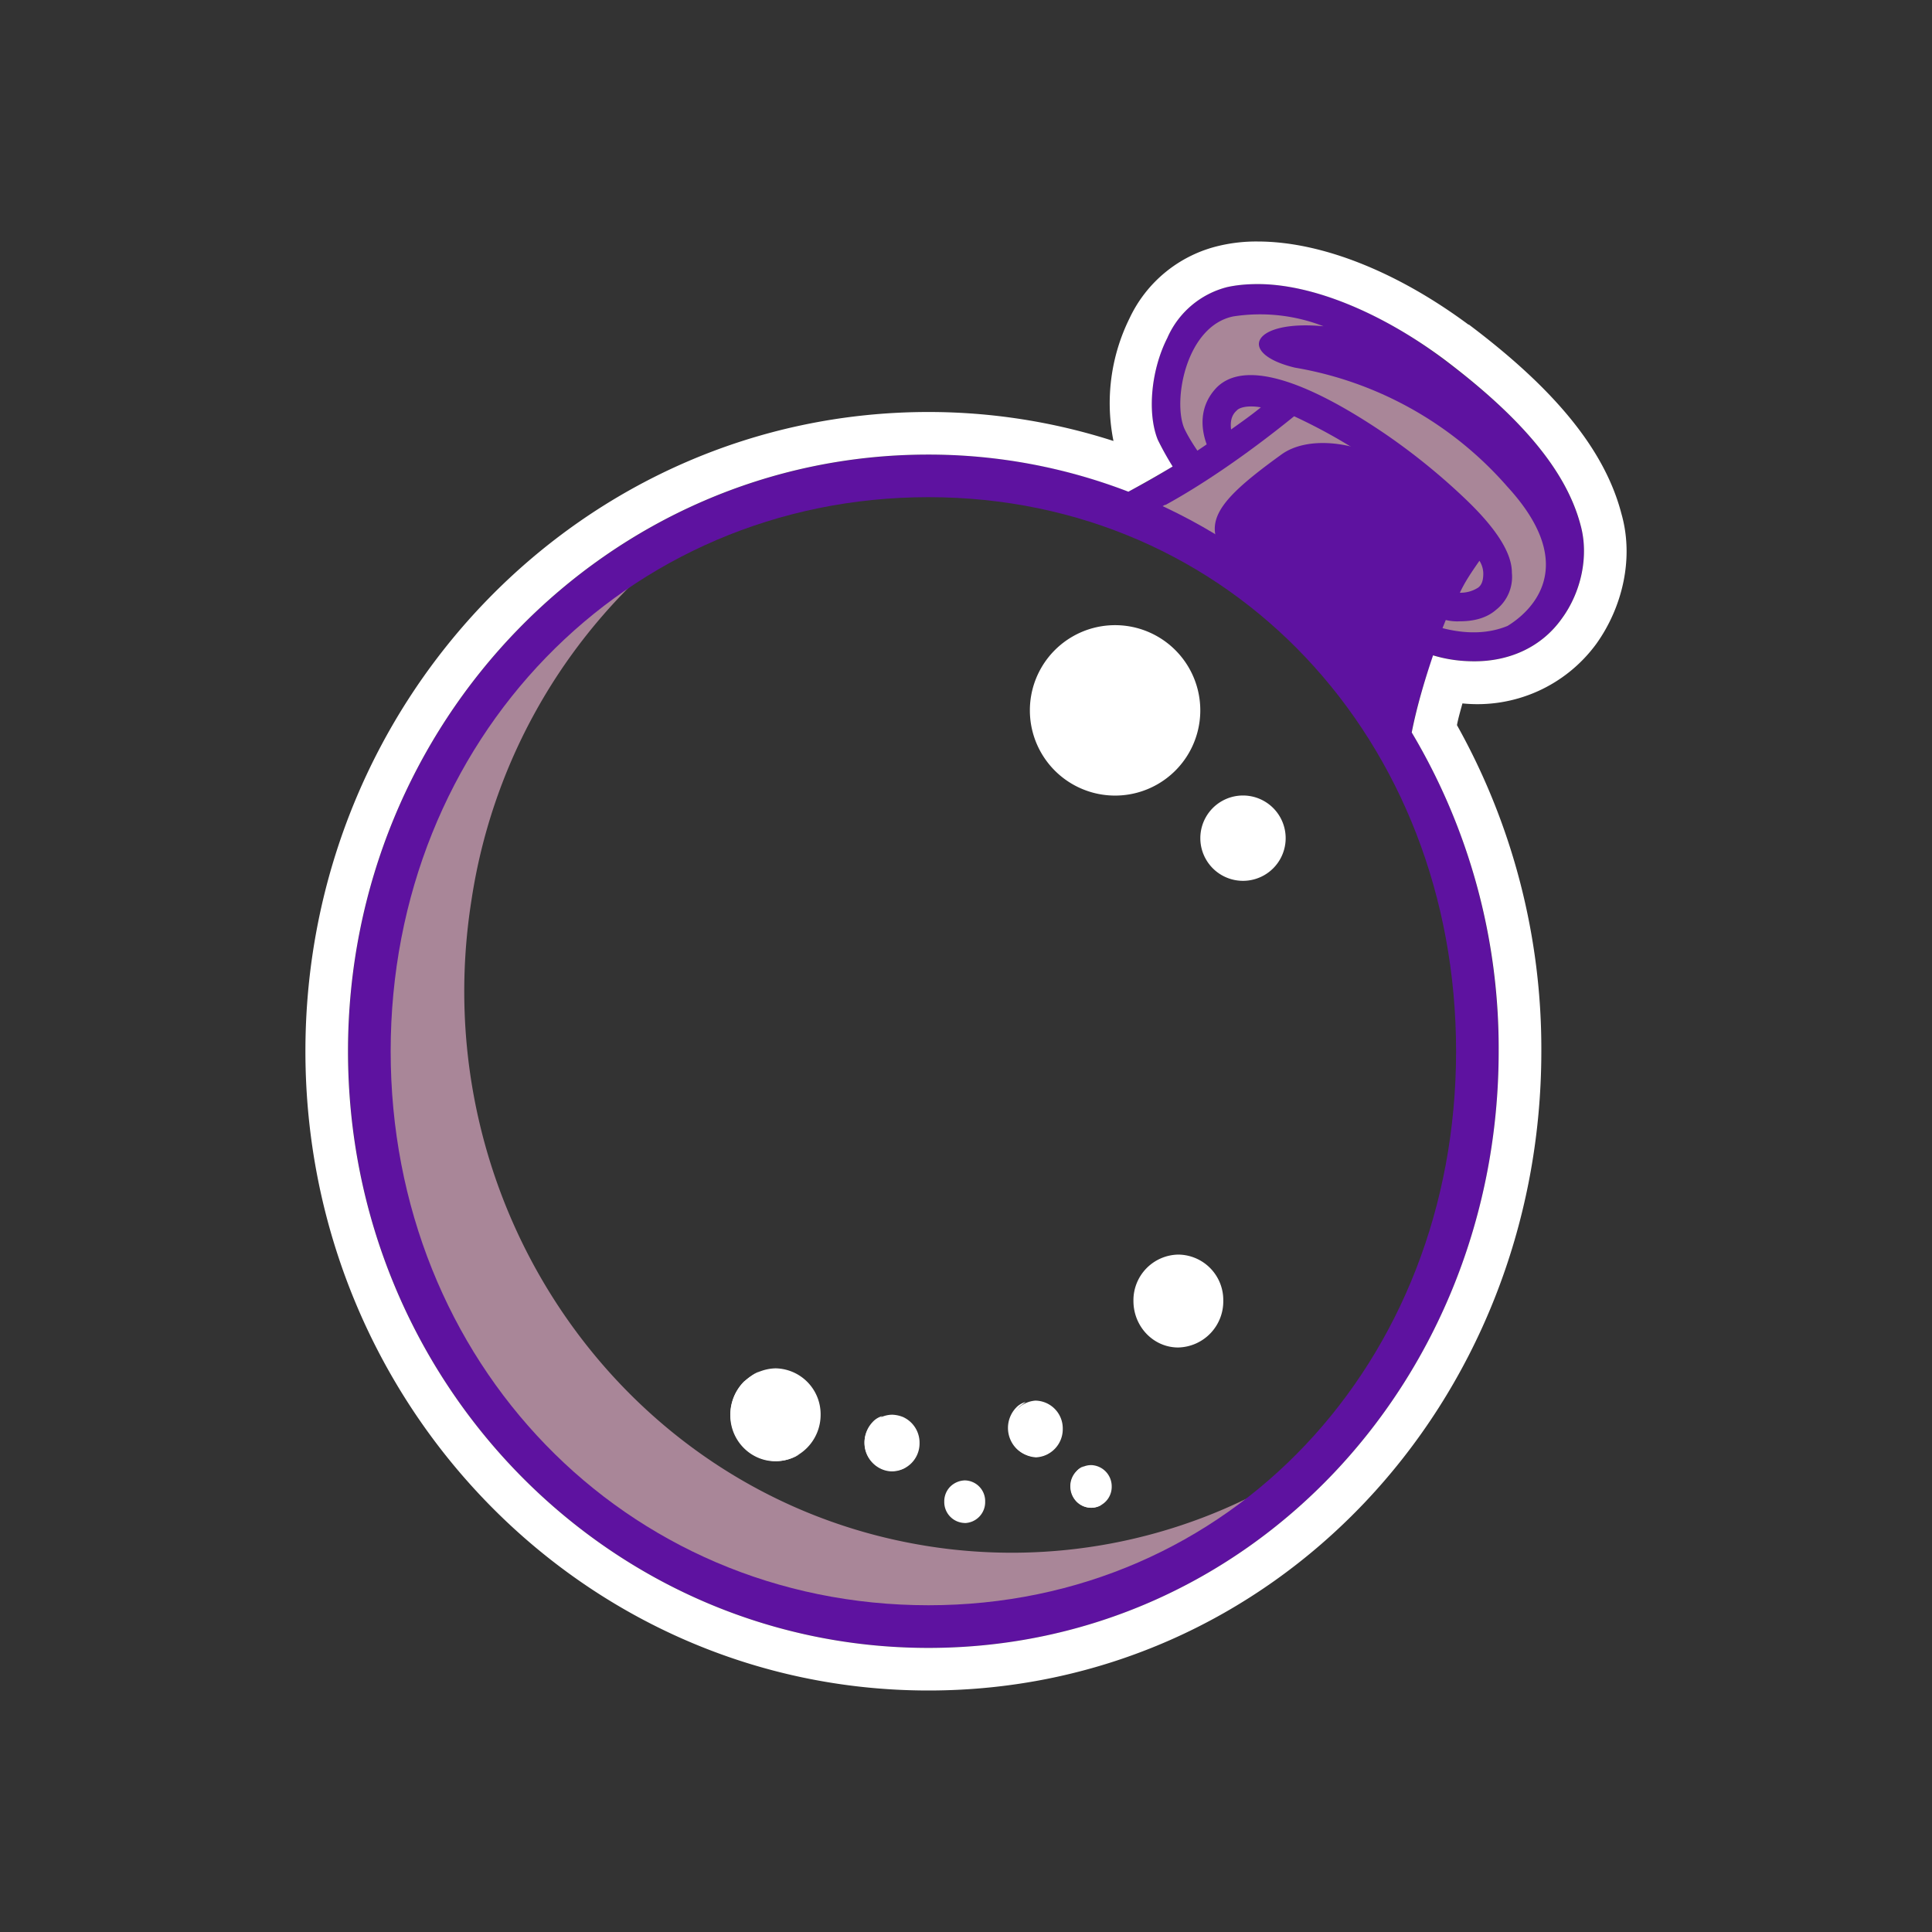 <svg xmlns="http://www.w3.org/2000/svg" width="3em" height="3em" viewBox="0 0 24 24"><rect x="0" y="0" width="24" height="24" fill="#333333" stroke="none"/><g fill="none"><path fill="url(#)" d="M12.618 6.15a6.63 6.63 0 0 0-4.754 1.001l-.047.053c.53-.328 1.291-.62 1.291-.62c-1.974 1.182-2.583 2.52-2.583 2.52c.768-1.53 3.018-2.604 4.786-2.678s2.922.46 4.341 1.625c1.408 1.181 2.26 3.585 2.176 5.49c-.074 1.906-1.049 3.447-1.049 3.447a9.2 9.2 0 0 0 1.33-2.208c.052-.196.095-.397.121-.614c.61-3.812-1.9-7.401-5.612-8.015"/><path fill="#5E12A0" d="M19.633 6.525c-.175-.667-.72-1.329-1.705-2.064c-.794-.599-1.64-.932-2.302-.932c-.138 0-.26.01-.382.037a1.11 1.11 0 0 0-.74.625c-.207.402-.255.942-.123 1.27c.053.095.106.223.186.334c-.646.402-1.012.513-1.06.53a7.26 7.26 0 0 1 3.955 3.345l.011-.154c.037-.412.159-.889.334-1.376c.169.053.338.074.508.074c.45 0 .842-.185 1.085-.53c.244-.333.339-.783.233-1.164z"/><path fill="url(#)" d="M17.875 7.775c1.112.318 1.562-.56 1.414-1.148c-.16-.593-.667-1.192-1.573-1.87c-.9-.677-1.81-.952-2.398-.825c-.582.122-.752 1.038-.609 1.387c.064.138.196.339.381.566c-.232.16-.455.286-.635.403a7.2 7.2 0 0 1 2.827 2.319c.085-.34.207-.64.318-.9c.08.01.18.031.275.068"/><path fill="url(#)" d="M11.534 20.058c3.759 0 6.808-3.134 6.808-7.004c0-3.865-3.05-7.004-6.808-7.004s-6.808 3.134-6.808 7.004c0 3.865 3.049 7.004 6.808 7.004"/><path fill="#A98698" d="M18.728 6.049a4.5 4.5 0 0 0-2.642-1.482c-.73-.175-.535-.599.355-.514a2.17 2.17 0 0 0-1.123-.122c-.582.122-.751 1.038-.608 1.387c.063.138.195.34.38.567a10 10 0 0 1-.846.513a5.6 5.6 0 0 1 1.27.8c-.683-.598-.534-.874.403-1.551c.29-.212.825-.191 1.323.074c.503.264 1.085.926 1.085.926l-.555 1.107l.105.037c.355.1.636.074.853-.016c.26-.159.926-.715 0-1.726"/><path fill="#5E12A0" d="M16.076 5.171c.777.36 1.48.862 2.07 1.482a6.7 6.7 0 0 0-.88 1.912l.266.375c.09-.312.238-.772.428-1.238a.6.6 0 0 0 .175.016c.143 0 .318-.027.45-.143a.52.52 0 0 0 .196-.461q.002-.358-.561-.9a8 8 0 0 0-1-.815c-1.05-.715-1.78-.916-2.108-.583c-.217.228-.196.503-.122.704c-.386.265-.72.456-.937.583c.148.047.28.106.424.17c.391-.213.953-.578 1.599-1.102m2.302 1.795a.3.3 0 0 1 .048.159c0 .116-.037.153-.063.174a.4.4 0 0 1-.228.064c.069-.148.159-.275.243-.397m-3.012-1.87c.037-.036.138-.063.297-.036c-.122.1-.244.185-.37.275c-.011-.09 0-.175.073-.238"/><path fill="url(#)" d="M11.534 20.057c3.759 0 6.808-3.134 6.808-7.004c0-3.864-3.05-6.877-6.808-6.877s-6.808 3.007-6.808 6.877c0 3.865 3.049 7.004 6.808 7.004"/><path fill="#A98698" d="M11.486 19.2c-3.717-.609-6.237-4.203-5.628-8.026a6.98 6.98 0 0 1 2.266-4.172a6.99 6.99 0 0 0-3.314 4.935c-.598 3.822 1.922 7.417 5.628 8.03c2.064.355 4.066-.312 5.537-1.614a6.67 6.67 0 0 1-4.49.847"/><path fill="url(#)" d="M17.824 12.99c0 3.669-2.843 6.654-6.348 6.654c-3.5 0-6.358-2.985-6.358-6.654z"/><path fill="url(#)" d="M17.32 12.99c0 3.584-2.7 6.511-6.093 6.654h.248c3.505 0 6.348-2.985 6.348-6.654z"/><path fill="url(#)" d="M5.213 12.99c0 3.669 2.742 6.654 6.31 6.654c.16 0 .302 0 .45-.015c-3.35-.25-6.003-3.13-6.003-6.64z"/><path fill="url(#)" d="M17.824 13.054c0-.768-1.271-1.202-2.955-1.356c-1.217-.1-2.45.027-3.864.477c-1.218.376-2.324.317-3.124.211c-1.784-.211-2.763-.238-2.763.668c0 1.302 2.54 2.932 6.342 2.366c1.927-.286 2.917-.879 4.055-1.276c1.234-.423 2.308-.413 2.308-1.09"/><path fill="#fff" d="M13.852 9.883a1.058 1.058 0 1 0 0-2.117a1.058 1.058 0 0 0 0 2.117m1.589 1.059a.53.53 0 1 0 0-1.06a.53.53 0 0 0 0 1.06"/><path fill="url(#)" d="M17.098 7.866h-.027c-.069-.01-.122-.09-.106-.175a2.9 2.9 0 0 1 .593-1.154c.053-.064.148-.064.196-.01a.143.143 0 0 1 .016.2c-.016.011-.44.525-.54 1.028a.13.13 0 0 1-.132.105z"/><path fill="#fff" d="M11.083 18.278a.347.347 0 0 0 .34-.35a.35.35 0 0 0-.207-.326a.4.4 0 0 0-.133-.028a.35.35 0 0 0-.344.354c0 .191.16.35.344.35"/><path fill="#fff" d="M10.887 18.153a.366.366 0 0 1 0-.498l.074-.064a.25.25 0 0 0-.121.074a.365.365 0 0 0 0 .503c.105.106.28.138.413.059a.34.34 0 0 1-.37-.075zm.318-.328a.076.076 0 0 0 .074-.075a.074.074 0 0 0-.074-.074a.074.074 0 0 0-.074.074c0 .043.032.08.074.08zm1.658.279a.35.35 0 0 0 .339-.355a.345.345 0 0 0-.34-.35a.353.353 0 0 0 0 .704"/><path fill="#fff" d="M12.666 17.982a.365.365 0 0 1 0-.508l.075-.058a.25.25 0 0 0-.122.074a.365.365 0 0 0 0 .497a.34.34 0 0 0 .413.064a.34.34 0 0 1-.37-.074zm.318-.333c.037 0 .07-.032.07-.074a.08.08 0 0 0-.02-.051a.08.08 0 0 0-.05-.024a.074.074 0 0 0-.074.075c0 .042.032.074.074.074m-1 1.271a.26.26 0 0 0 .254-.266a.257.257 0 0 0-.254-.264a.27.27 0 0 0-.182.08a.26.26 0 0 0-.072.184a.26.26 0 0 0 .254.265"/><path fill="url(#)" d="M11.84 18.819a.28.28 0 0 1 0-.376c.01-.016.032-.027.048-.037a.2.2 0 0 0-.09.058a.28.28 0 0 0 0 .376c.09.09.212.106.318.037a.26.26 0 0 1-.281-.058z"/><path fill="#fff" d="M13.556 18.73a.26.26 0 0 0 .254-.266a.264.264 0 0 0-.254-.264a.26.26 0 0 0-.185.078a.26.26 0 0 0-.075.186c0 .149.117.265.26.265"/><path fill="#fff" d="M13.408 18.628a.28.28 0 0 1 0-.37c.01-.016.037-.032.053-.043a.2.2 0 0 0-.09.064a.28.28 0 0 0 0 .37a.25.25 0 0 0 .317.043a.26.26 0 0 1-.28-.064m.233-.248a.053.053 0 0 0 .048-.053a.053.053 0 0 0-.053-.053a.053.053 0 0 0-.043.053c0 .032.021.053.048.053m-4.008-.228c.307 0 .561-.26.561-.577a.57.57 0 0 0-.561-.577a.577.577 0 0 0-.561.582c0 .318.254.572.56.572"/><path fill="#fff" d="M9.316 17.94a.58.58 0 0 1 0-.815a.4.4 0 0 1 .122-.09c-.074.026-.132.079-.196.127a.58.58 0 0 0 0 .815c.185.19.466.228.688.09a.53.53 0 0 1-.614-.127m.513-.54a.124.124 0 0 0 .122-.127a.12.12 0 0 0-.122-.121a.12.12 0 0 0-.122.121c0 .075.053.128.122.128m4.807-.662a.573.573 0 0 0 .56-.583a.564.564 0 0 0-.56-.571a.567.567 0 0 0-.556.576c0 .318.248.578.556.578"/><path fill="url(#)" d="M14.308 16.521a.58.58 0 0 1 0-.81a.4.4 0 0 1 .122-.09a.7.7 0 0 0-.196.127a.58.58 0 0 0 0 .816a.554.554 0 0 0 .688.084a.53.53 0 0 1-.614-.127"/><path fill="#fff" d="M14.831 15.986c.069 0 .122-.053.122-.127a.124.124 0 0 0-.122-.127c-.069 0-.121.053-.121.127c0 .069.052.127.121.127"/><path fill="#5E12A0" d="M11.534 5.647c-3.981 0-7.21 3.32-7.21 7.412s3.229 7.412 7.21 7.412s7.083-3.32 7.083-7.412s-3.113-7.412-7.083-7.412m0 14.294c-3.77 0-6.681-3.017-6.681-6.882s2.917-6.883 6.68-6.883c3.76 0 6.555 3.018 6.555 6.883s-2.806 6.882-6.554 6.882"/><path fill="#fff" d="M18.247 4.032c1.006.757 1.678 1.514 1.895 2.35c.159.557.01 1.166-.312 1.616a1.83 1.83 0 0 1-1.663.74c-.026.096-.053.186-.068.27a8.23 8.23 0 0 1 1.048 4.05c0 4.363-3.314 7.942-7.613 7.942c-4.288 0-7.74-3.568-7.74-7.941s3.452-7.941 7.74-7.941a7.5 7.5 0 0 1 2.298.36a2.38 2.38 0 0 1 .2-1.525a1.64 1.64 0 0 1 1.113-.9A2 2 0 0 1 15.621 3c.831 0 1.779.408 2.62 1.032zm-3.743.16c-.207.402-.254.942-.122 1.27q.084.171.185.333a14 14 0 0 1-.55.313a6.9 6.9 0 0 0-2.488-.461c-3.976 0-7.206 3.32-7.206 7.412s3.23 7.412 7.21 7.412c3.982 0 7.084-3.32 7.084-7.412a7.66 7.66 0 0 0-1.08-3.96c.059-.302.154-.63.265-.958c.175.053.344.074.514.074c.45 0 .841-.186 1.085-.53c.244-.333.339-.783.233-1.164c-.175-.662-.72-1.324-1.705-2.065c-.794-.588-1.64-.927-2.303-.927c-.137 0-.26.011-.38.037a1.11 1.11 0 0 0-.742.625"/><defs><linearGradient id="" x1="17.434" x2="8.232" y1="6.686" y2="13.62" gradientUnits="userSpaceOnUse"><stop offset=".29" stop-color="#fff"/><stop offset=".78" stop-color="#fff" stop-opacity="0"/></linearGradient><linearGradient id="" x1="10.685" x2="13.877" y1="20.869" y2="3.048" gradientUnits="userSpaceOnUse"><stop stop-color="#81FFFF"/><stop offset=".62" stop-color="#fff" stop-opacity="0"/></linearGradient><linearGradient id="" x1="3.801" x2="20.2" y1="11.993" y2="11.993" gradientUnits="userSpaceOnUse"><stop stop-color="#0002E9"/><stop offset="1" stop-color="#FF00C7"/></linearGradient><linearGradient id="" x1="21.695" x2="2.41" y1="4.575" y2="20.57" gradientUnits="userSpaceOnUse"><stop offset=".29" stop-color="#fff"/><stop offset=".78" stop-color="#fff" stop-opacity="0"/></linearGradient><linearGradient id="" x1="3.421" x2="20.219" y1="11.993" y2="11.993" gradientUnits="userSpaceOnUse"><stop stop-color="#000292"/><stop offset="1" stop-color="#7D00C7"/></linearGradient><linearGradient id="" x1="3.815" x2="20.206" y1="12.016" y2="12.016" gradientUnits="userSpaceOnUse"><stop stop-color="#000292"/><stop offset="1" stop-color="#BE00C7"/></linearGradient><linearGradient id="" x1="19.647" x2="9.572" y1="2.881" y2="26.552" gradientUnits="userSpaceOnUse"><stop offset=".29" stop-color="#fff"/><stop offset=".78" stop-color="#fff" stop-opacity="0"/></linearGradient><linearGradient id="" x1="3.714" x2="19.983" y1="11.716" y2="11.716" gradientUnits="userSpaceOnUse"><stop offset=".29" stop-color="#fff"/><stop offset=".78" stop-color="#fff" stop-opacity="0"/></linearGradient><linearGradient id="" x1="3.839" x2="20.003" y1="11.928" y2="11.928" gradientUnits="userSpaceOnUse"><stop offset=".29" stop-color="#fff"/><stop offset=".78" stop-color="#fff" stop-opacity="0"/></linearGradient><radialGradient id="" cx="0" cy="0" r="1" gradientTransform="matrix(18.378 0 0 21.427 19.362 10.407)" gradientUnits="userSpaceOnUse"><stop stop-color="#FFEAFF" stop-opacity=".6"/><stop offset=".68" stop-color="#A087C9"/><stop offset="1" stop-color="#10002F"/></radialGradient><radialGradient id="" cx="0" cy="0" r="1" gradientTransform="matrix(16.052 0 0 17.607 17.43 5.796)" gradientUnits="userSpaceOnUse"><stop stop-color="#FFEAFF" stop-opacity=".6"/><stop offset=".68" stop-color="#A087C9"/><stop offset="1" stop-color="#10002F"/></radialGradient></defs></g></svg>